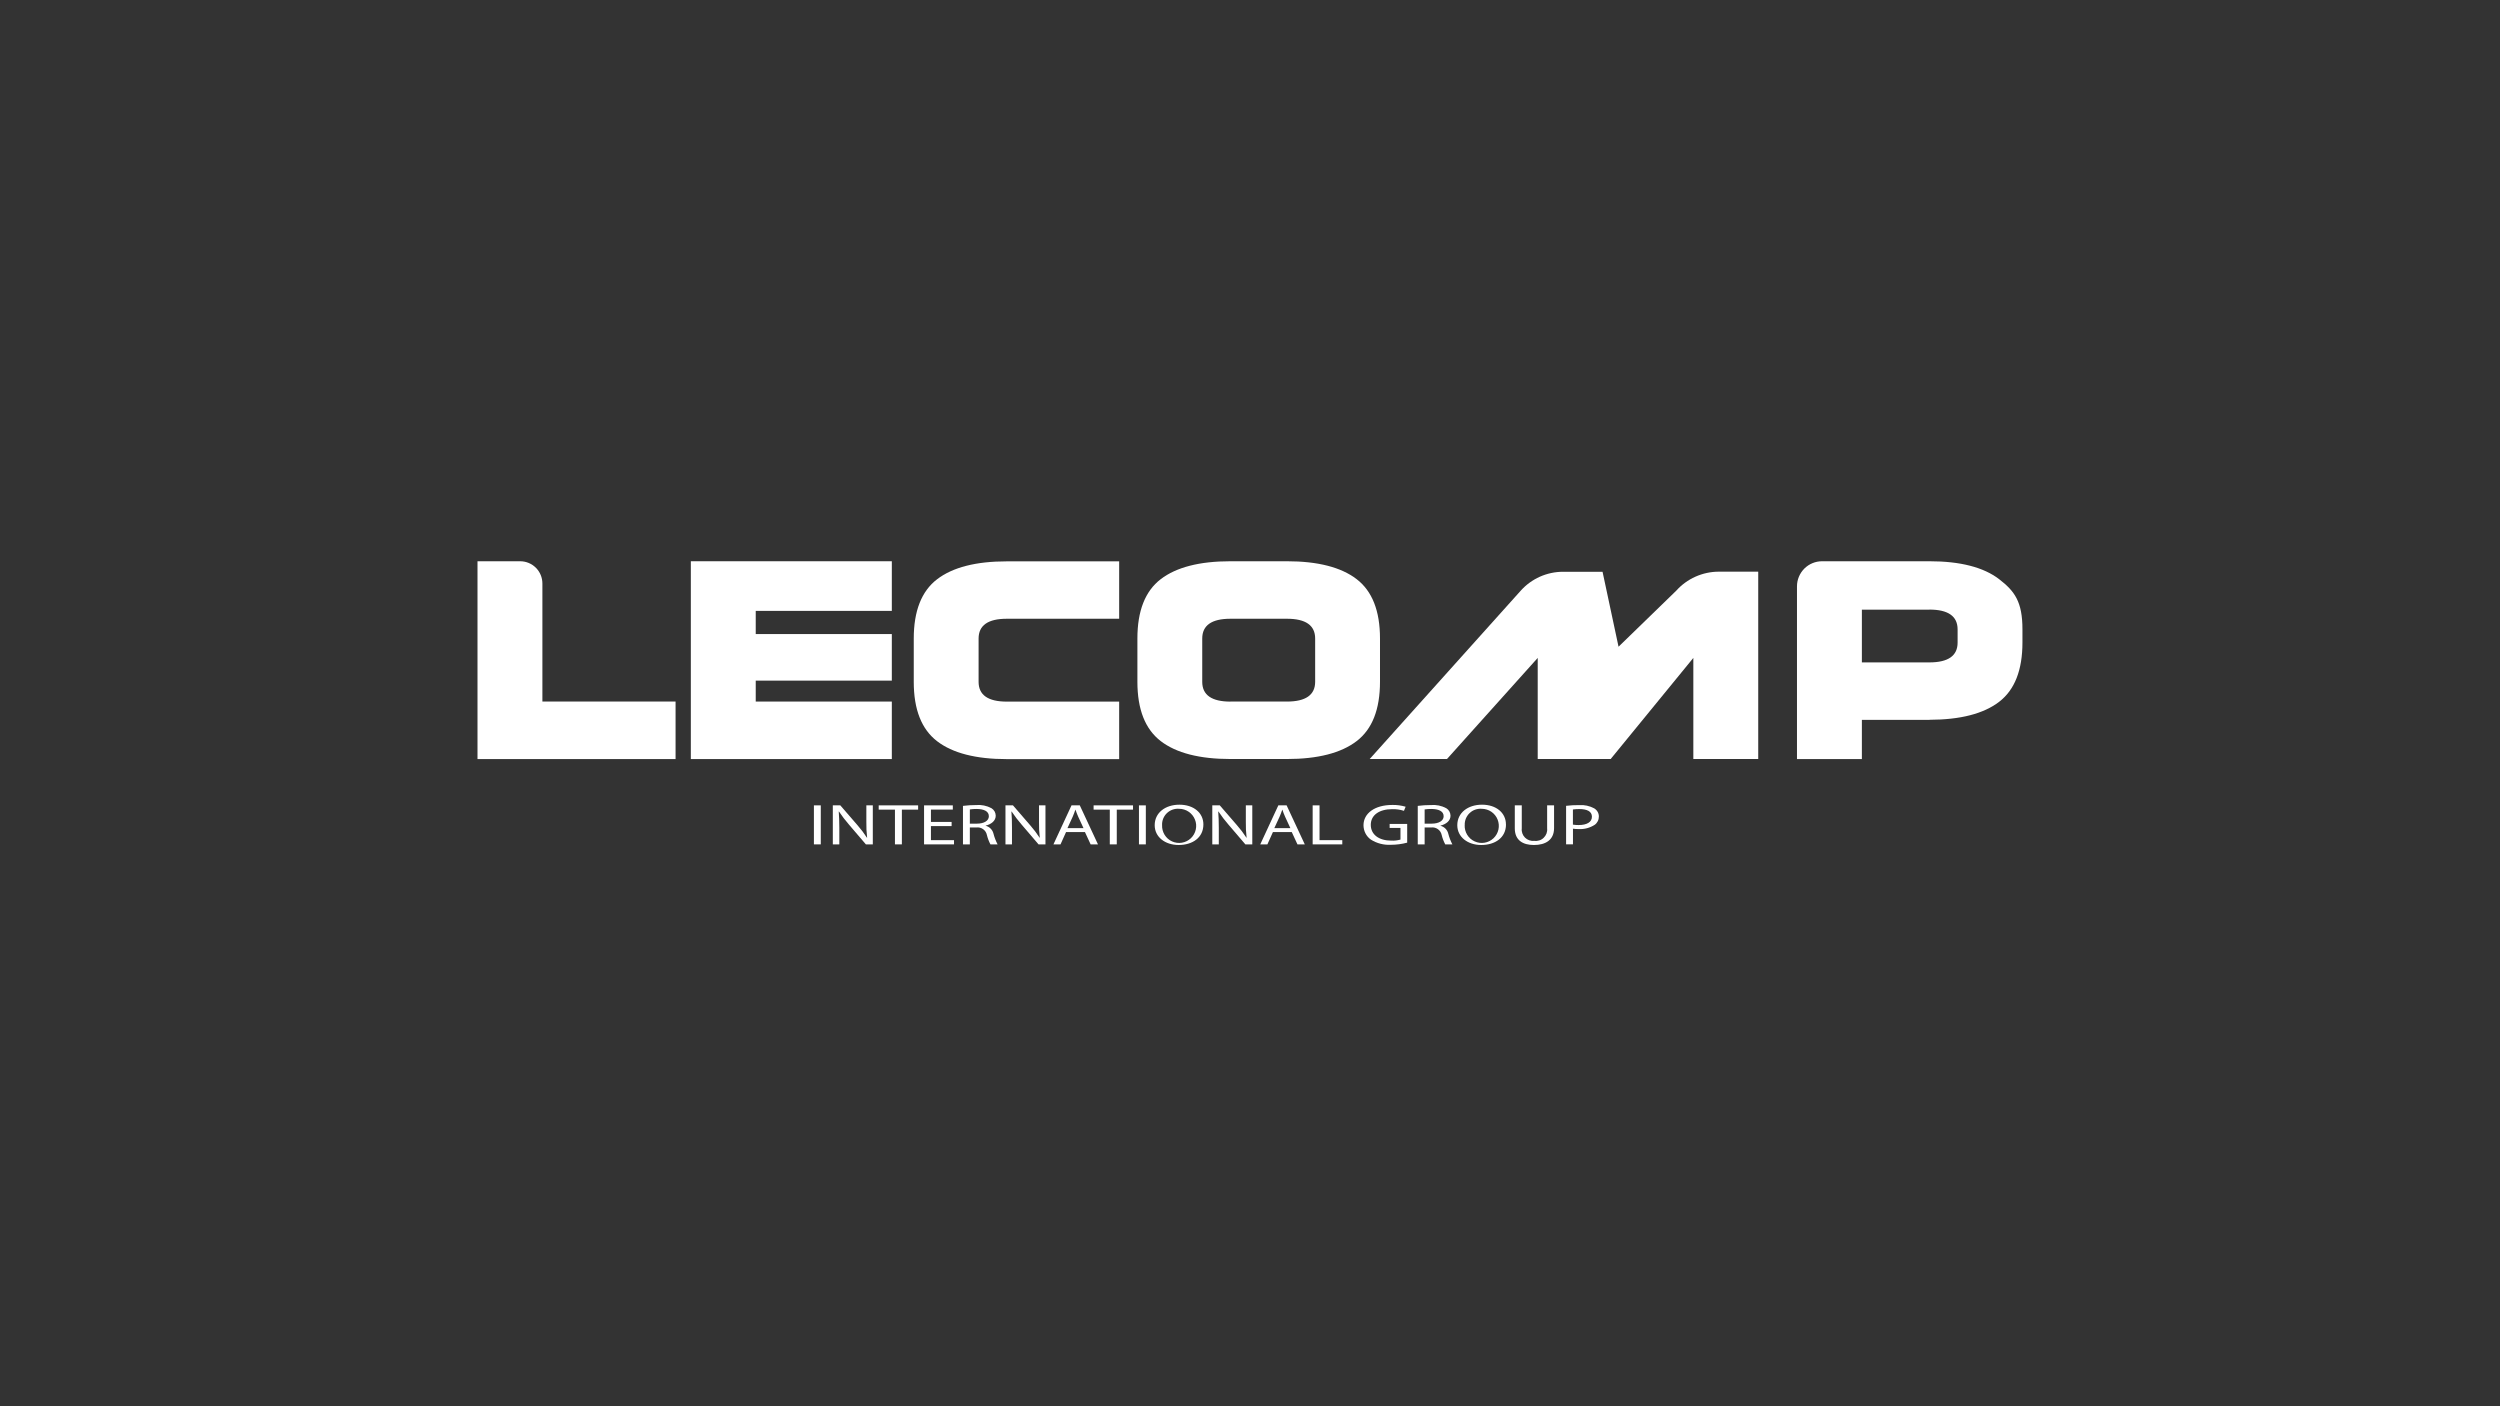 <?xml version="1.0" encoding="UTF-8"?>
<svg id="Capa_1" data-name="Capa 1" xmlns="http://www.w3.org/2000/svg" viewBox="0 0 480 270">
  <rect x="0" y="0" width="480" height="270" fill="#333333" stroke="none"/>
  <defs>
    <style>
      .cls-1 {
        fill: none;
      }

      .cls-2 {
        fill: #fff;
      }
    </style>
  </defs>
  <rect class="cls-1" width="480" height="270"/>
  <g>
    <path class="cls-2" d="M104.14,112.03v22.67h25.57v11.04h-38.03v-37.98h8.19c1.13,0,2.22,.45,3.02,1.25,.8,.8,1.25,1.89,1.25,3.02Z"/>
    <path class="cls-2" d="M132.64,107.76h38.59v9.53h-26.13v4.45h26.13v8.94h-26.13v4.02h26.13v11.04h-38.59v-37.98Z"/>
    <path class="cls-2" d="M214.88,118.8h-21.57c-3.61,0-5.42,1.27-5.42,3.8v8.31c0,2.53,1.81,3.8,5.42,3.8h21.57v11.04h-21.57c-5.94,0-10.41-1.15-13.39-3.44-2.99-2.3-4.48-6.09-4.48-11.39v-8.31c0-5.3,1.49-9.1,4.48-11.39,2.99-2.29,7.45-3.44,13.39-3.44h21.57v11.04Z"/>
    <path class="cls-2" d="M236.25,107.76h10.84c5.94,0,10.41,1.15,13.39,3.44,2.99,2.3,4.48,6.09,4.48,11.39v8.31c0,5.3-1.49,9.1-4.48,11.39-2.99,2.29-7.45,3.44-13.39,3.44h-10.84c-5.94,0-10.41-1.15-13.39-3.44-2.99-2.3-4.48-6.09-4.48-11.39v-8.31c0-5.3,1.49-9.1,4.48-11.39,2.99-2.29,7.45-3.44,13.39-3.44Zm0,26.94h10.84c3.61,0,5.42-1.27,5.42-3.8v-8.3c0-2.53-1.81-3.8-5.42-3.8h-10.84c-3.61,0-5.42,1.27-5.42,3.8v8.31c0,2.53,1.81,3.8,5.42,3.8Z"/>
    <path class="cls-2" d="M337.58,109.79v35.94h-12.46v-19.41l-15.87,19.41h-14.01v-19.41l-17.42,19.41h-14.84l29-32.32c1.02-1.14,2.27-2.05,3.67-2.68,1.4-.62,2.91-.95,4.45-.95h7.59l3.07,14.39,11.07-10.75c1.03-1.15,2.29-2.07,3.7-2.7,1.41-.63,2.94-.96,4.48-.96h7.55Z"/>
    <path class="cls-2" d="M370.44,138.21h-12.96v7.53h-12.46v-33.16c0-1.28,.51-2.5,1.41-3.41,.9-.9,2.13-1.41,3.41-1.41h20.6c5.94,0,10.41,1.15,13.39,3.44,2.99,2.3,4.48,4.34,4.48,9.63v2.53c0,5.3-1.49,9.1-4.48,11.39-2.99,2.29-7.45,3.44-13.4,3.45Zm0-21.16h-12.96v10.13h12.96c3.61,0,5.42-1.27,5.42-3.8v-2.53c0-2.54-1.81-3.81-5.42-3.81Z"/>
    <path class="cls-2" d="M157.59,154.63v7.49h-1.32v-7.49h1.32Z"/>
    <path class="cls-2" d="M159.9,162.12v-7.49h1.44l3.28,3.79c.67,.76,1.29,1.58,1.84,2.43h.03c-.12-1.03-.17-2.06-.15-3.09v-3.13h1.24v7.49h-1.33l-3.25-3.8c-.69-.79-1.33-1.63-1.91-2.5h-.05c.07,.96,.11,1.86,.11,3.1v3.2h-1.24Z"/>
    <path class="cls-2" d="M171.82,155.45h-3.11v-.82h7.57v.82h-3.12v6.67h-1.33v-6.67Z"/>
    <path class="cls-2" d="M182.71,158.61h-3.97v2.7h4.43v.81h-5.75v-7.49h5.52v.81h-4.2v2.37h3.97v.8h0Z"/>
    <path class="cls-2" d="M184.88,154.73c.84-.11,1.69-.16,2.53-.16,1.02-.09,2.05,.12,2.96,.61,.24,.15,.45,.36,.59,.61,.14,.25,.21,.53,.22,.82,0,.99-.85,1.64-1.93,1.91v.03c.37,.09,.7,.28,.96,.55,.27,.27,.45,.6,.54,.97,.18,.71,.45,1.4,.79,2.06h-1.37c-.3-.57-.53-1.17-.68-1.79-.09-.46-.35-.87-.73-1.14-.38-.27-.85-.39-1.31-.32h-1.24v3.25h-1.32v-7.4Zm1.32,3.41h1.35c1.41,0,2.31-.57,2.31-1.42,0-.97-.96-1.39-2.35-1.4-.44,0-.87,.02-1.3,.09v2.73Z"/>
    <path class="cls-2" d="M193.05,162.12v-7.49h1.44l3.28,3.79c.67,.76,1.29,1.58,1.84,2.43h.03c-.12-1.03-.17-2.06-.15-3.09v-3.13h1.24v7.49h-1.33l-3.25-3.8c-.69-.79-1.33-1.63-1.91-2.5h-.05c.08,.96,.11,1.86,.11,3.1v3.2h-1.25Z"/>
    <path class="cls-2" d="M204.68,159.76l-1.06,2.36h-1.36l3.47-7.49h1.59l3.49,7.49h-1.41l-1.09-2.36h-3.62Zm3.35-.76l-1-2.16c-.2-.45-.38-.9-.53-1.37h-.03c-.15,.44-.32,.9-.52,1.36l-1,2.17h3.08Z"/>
    <path class="cls-2" d="M213.08,155.45h-3.11v-.82h7.57v.82h-3.12v6.67h-1.34v-6.67Z"/>
    <path class="cls-2" d="M220,154.63v7.49h-1.32v-7.49h1.32Z"/>
    <path class="cls-2" d="M231.05,158.29c0,2.58-2.14,3.95-4.75,3.95s-4.6-1.54-4.6-3.8c0-2.38,2.02-3.94,4.75-3.94s4.6,1.57,4.6,3.79Zm-7.93,.13c-.03,.65,.14,1.3,.48,1.86,.34,.56,.84,1,1.43,1.27,.59,.27,1.26,.36,1.9,.25,.65-.11,1.24-.41,1.72-.86,.47-.45,.8-1.03,.94-1.67,.14-.64,.09-1.3-.16-1.91-.24-.61-.66-1.13-1.2-1.5-.54-.37-1.18-.57-1.83-.57-.43-.04-.85,.02-1.26,.16-.4,.14-.77,.37-1.08,.66s-.55,.65-.72,1.05c-.16,.4-.24,.82-.22,1.25h0Z"/>
    <path class="cls-2" d="M232.76,162.12v-7.49h1.44l3.28,3.79c.67,.76,1.29,1.58,1.84,2.43h.03c-.12-1.03-.17-2.06-.15-3.09v-3.13h1.24v7.49h-1.33l-3.25-3.8c-.69-.79-1.33-1.63-1.91-2.5h-.05c.07,.96,.11,1.86,.11,3.1v3.2h-1.25Z"/>
    <path class="cls-2" d="M244.4,159.76l-1.06,2.36h-1.37l3.47-7.49h1.59l3.49,7.49h-1.41l-1.09-2.36h-3.63Zm3.35-.76l-1-2.16c-.2-.45-.38-.9-.53-1.37h-.03c-.15,.44-.32,.9-.52,1.36l-1,2.17h3.08Z"/>
    <path class="cls-2" d="M252.03,154.63h1.32v6.68h4.37v.81h-5.69v-7.49Z"/>
    <path class="cls-2" d="M270.18,161.79c-1.03,.27-2.08,.41-3.14,.41-1.35,.07-2.68-.27-3.82-.99-.45-.31-.81-.73-1.06-1.22-.25-.49-.37-1.03-.37-1.57,.02-2.23,2.11-3.87,5.54-3.87,.86-.02,1.72,.1,2.55,.34l-.32,.79c-.73-.23-1.49-.34-2.26-.32-2.49,0-4.11,1.14-4.11,3.01s1.56,3.03,3.94,3.03c.59,.03,1.19-.04,1.76-.2v-2.23h-2.08v-.78h3.37v3.6h0Z"/>
    <path class="cls-2" d="M272.2,154.73c.84-.11,1.69-.16,2.53-.16,1.02-.09,2.05,.12,2.96,.61,.24,.15,.45,.36,.59,.61,.14,.25,.21,.53,.22,.82,0,.99-.85,1.64-1.93,1.91v.03c.36,.09,.7,.28,.96,.55,.27,.27,.45,.6,.54,.97,.18,.71,.45,1.4,.79,2.06h-1.37c-.3-.57-.53-1.17-.68-1.79-.09-.46-.35-.87-.73-1.14-.38-.27-.85-.39-1.31-.32h-1.24v3.25h-1.32v-7.4Zm1.32,3.41h1.35c1.41,0,2.31-.57,2.31-1.42,0-.97-.96-1.39-2.35-1.4-.44,0-.87,.02-1.3,.09v2.73Z"/>
    <path class="cls-2" d="M289.15,158.29c0,2.58-2.14,3.95-4.75,3.95s-4.6-1.54-4.6-3.8c0-2.38,2.02-3.94,4.75-3.94s4.59,1.57,4.59,3.79Zm-7.93,.13c-.03,.65,.14,1.3,.48,1.86,.34,.56,.84,1,1.44,1.27,.6,.27,1.26,.36,1.9,.25,.65-.11,1.24-.41,1.72-.86,.47-.45,.8-1.03,.94-1.67,.14-.64,.08-1.31-.16-1.91-.24-.61-.66-1.13-1.2-1.5-.54-.37-1.18-.56-1.83-.57-.43-.04-.85,.02-1.26,.16s-.77,.37-1.08,.66c-.31,.29-.55,.65-.72,1.05-.16,.4-.24,.82-.22,1.25h0Z"/>
    <path class="cls-2" d="M292.18,154.63v4.43c-.04,.32,0,.65,.11,.95,.11,.31,.28,.58,.51,.81,.23,.23,.51,.4,.81,.51,.3,.11,.63,.15,.95,.11,.33,.05,.66,.02,.98-.08,.32-.1,.61-.27,.85-.51s.42-.51,.54-.82c.11-.31,.16-.65,.12-.98v-4.43h1.33v4.37c0,2.3-1.65,3.25-3.87,3.25-2.09,0-3.67-.88-3.67-3.2v-4.42h1.34Z"/>
    <path class="cls-2" d="M300.68,154.72c.84-.1,1.69-.15,2.53-.14,.99-.07,1.99,.15,2.87,.62,.27,.16,.5,.39,.66,.66,.16,.27,.24,.59,.24,.9,0,.31-.06,.62-.2,.9-.14,.28-.34,.52-.59,.7-.93,.6-2.02,.89-3.12,.82-.35,0-.71-.01-1.06-.07v3h-1.32v-7.4h0Zm1.32,3.61c.36,.06,.73,.08,1.09,.08,1.59,0,2.56-.57,2.56-1.6s-.96-1.47-2.41-1.47c-.42,0-.83,.02-1.24,.08v2.91Z"/>
  </g>
</svg>